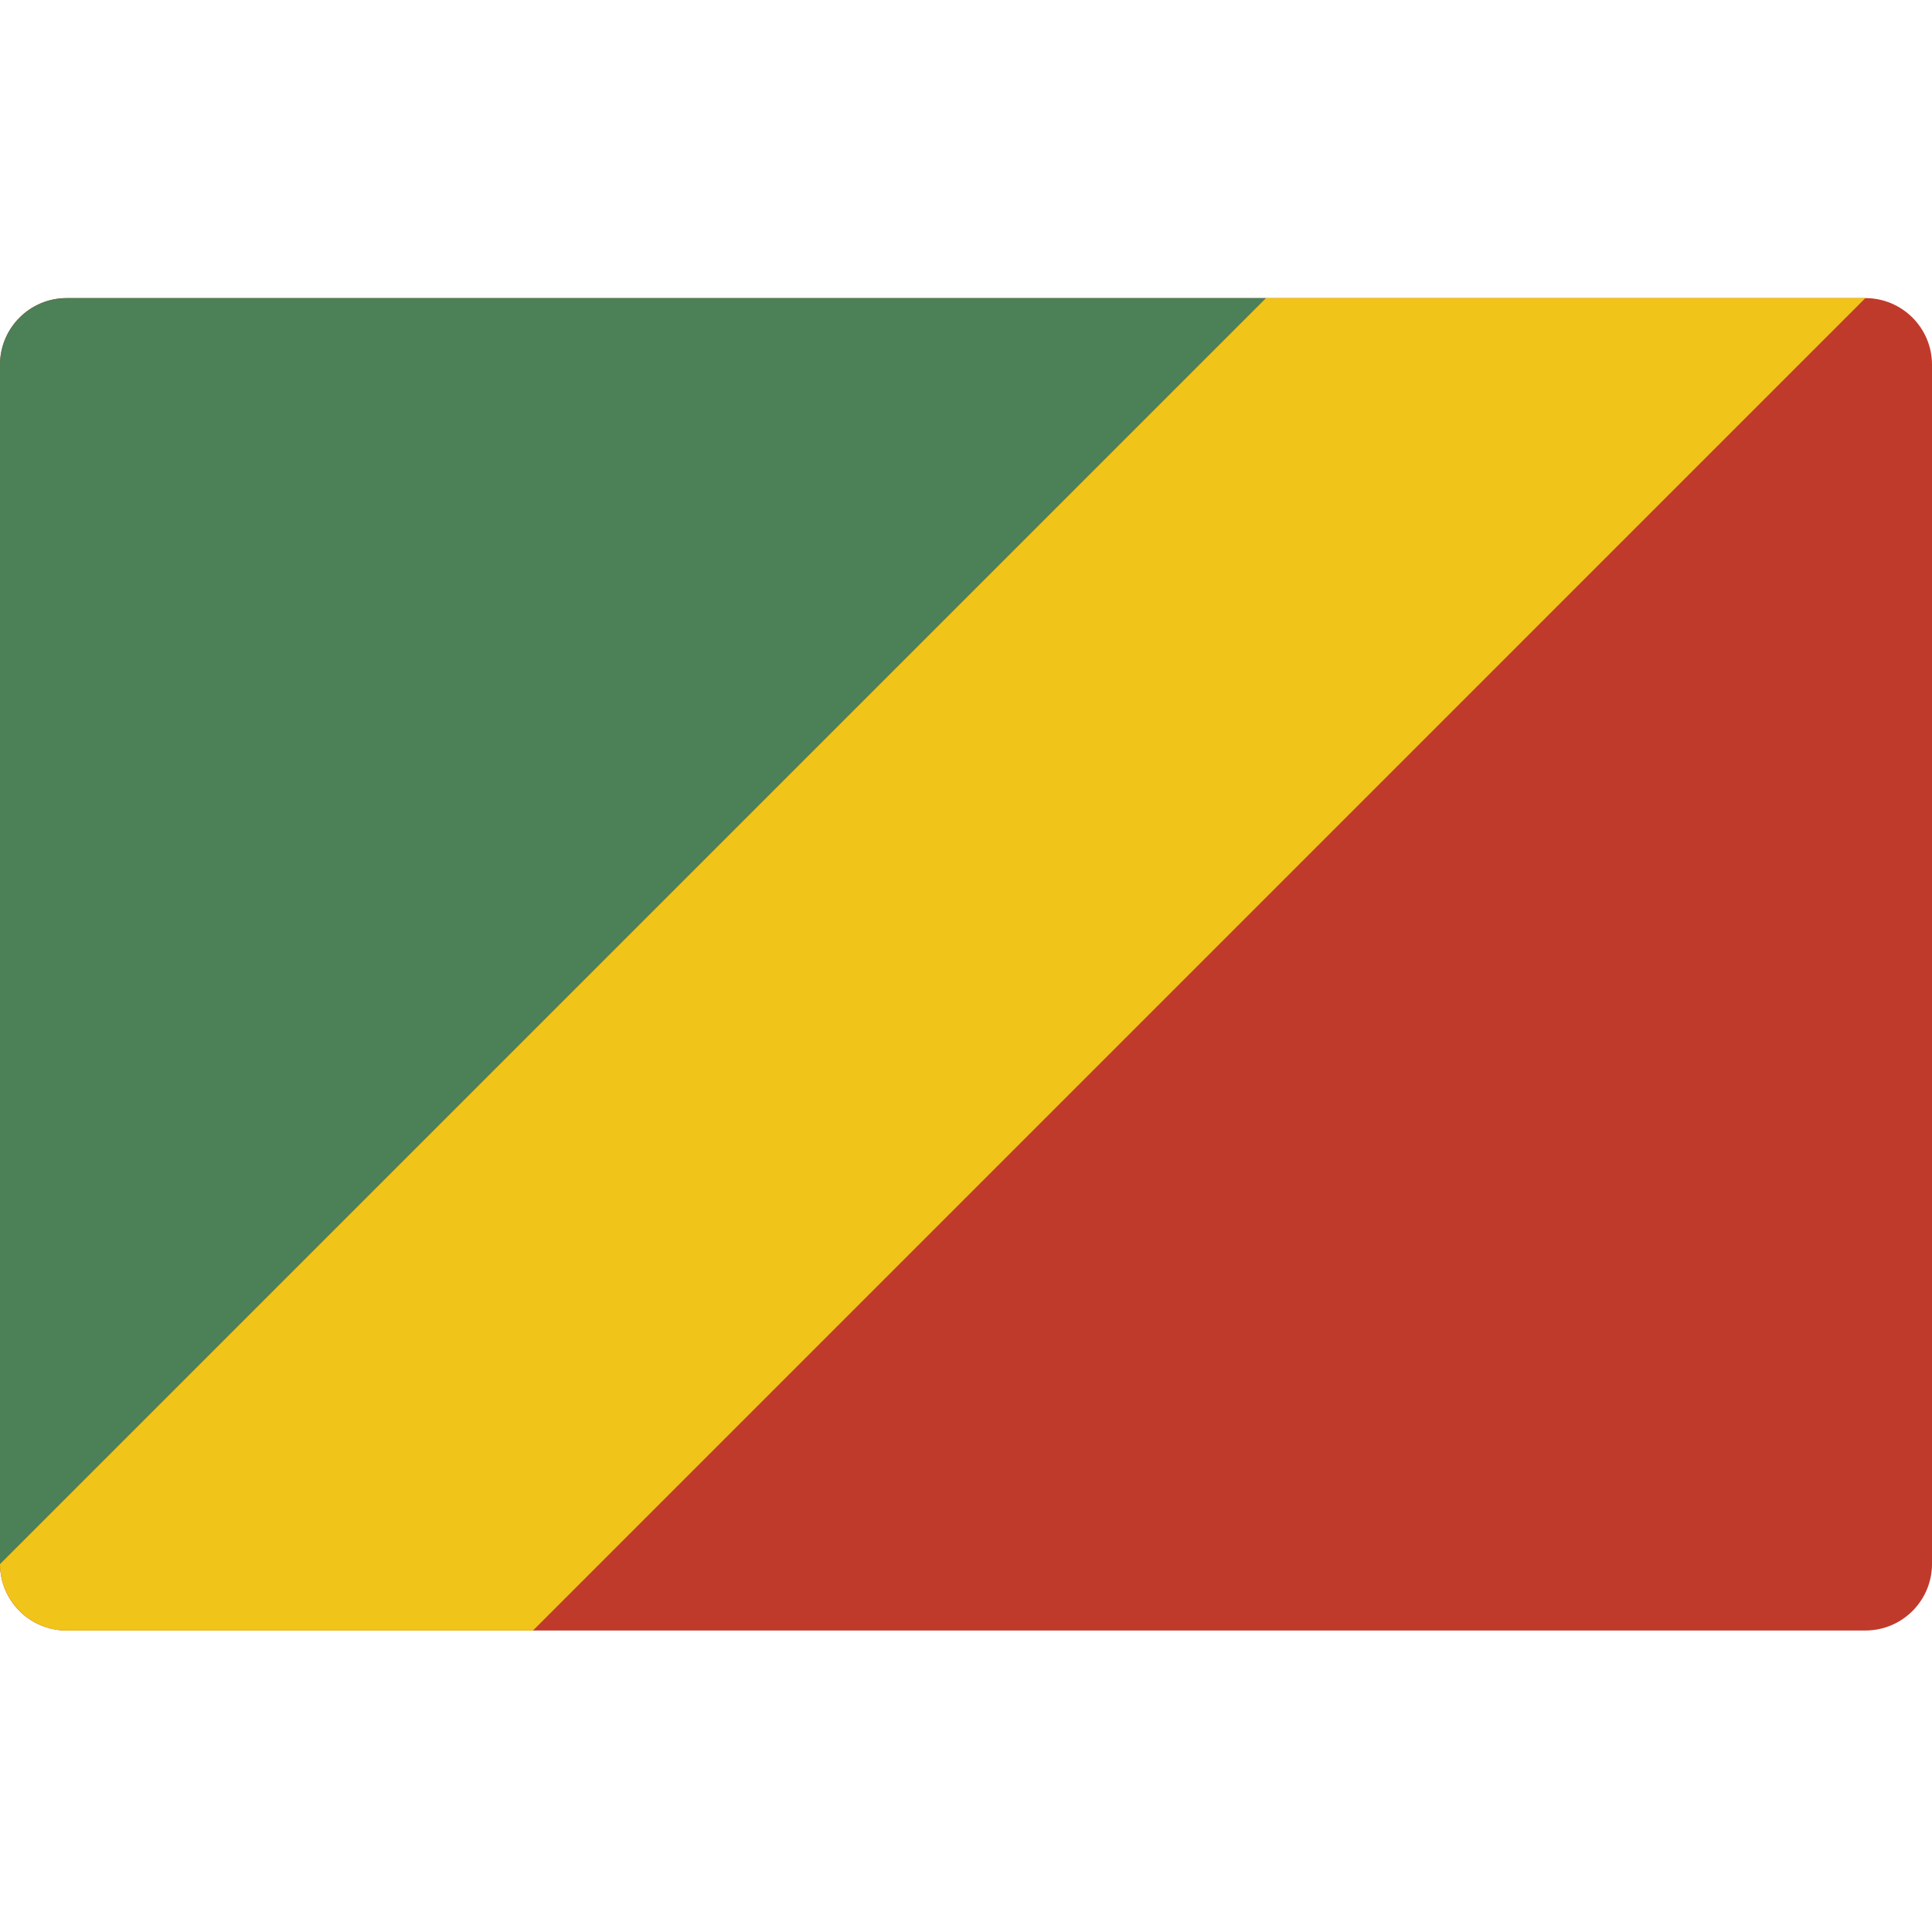 <svg height="512pt" viewBox="0 -79 512 512" width="512pt" xmlns="http://www.w3.org/2000/svg"><path d="m17.656 0h476.688c9.754 0 17.656 7.902 17.656 17.656v317.793c0 9.75-7.906 17.652-17.656 17.652h-476.688c-9.754.004-17.656-7.902-17.656-17.652v-317.793c0-9.75 7.902-17.656 17.656-17.656zm0 0" fill="#c03a2b"/><path d="m494.344 0-353.102 353.105h-123.586c-9.742-.031-17.629-7.918-17.656-17.656l335.449-335.449zm0 0" fill="#f0c419"/><path d="m335.449 0-335.449 335.449v-317.793c.027-9.742 7.914-17.629 17.656-17.656zm0 0" fill="#4c8056"/></svg>